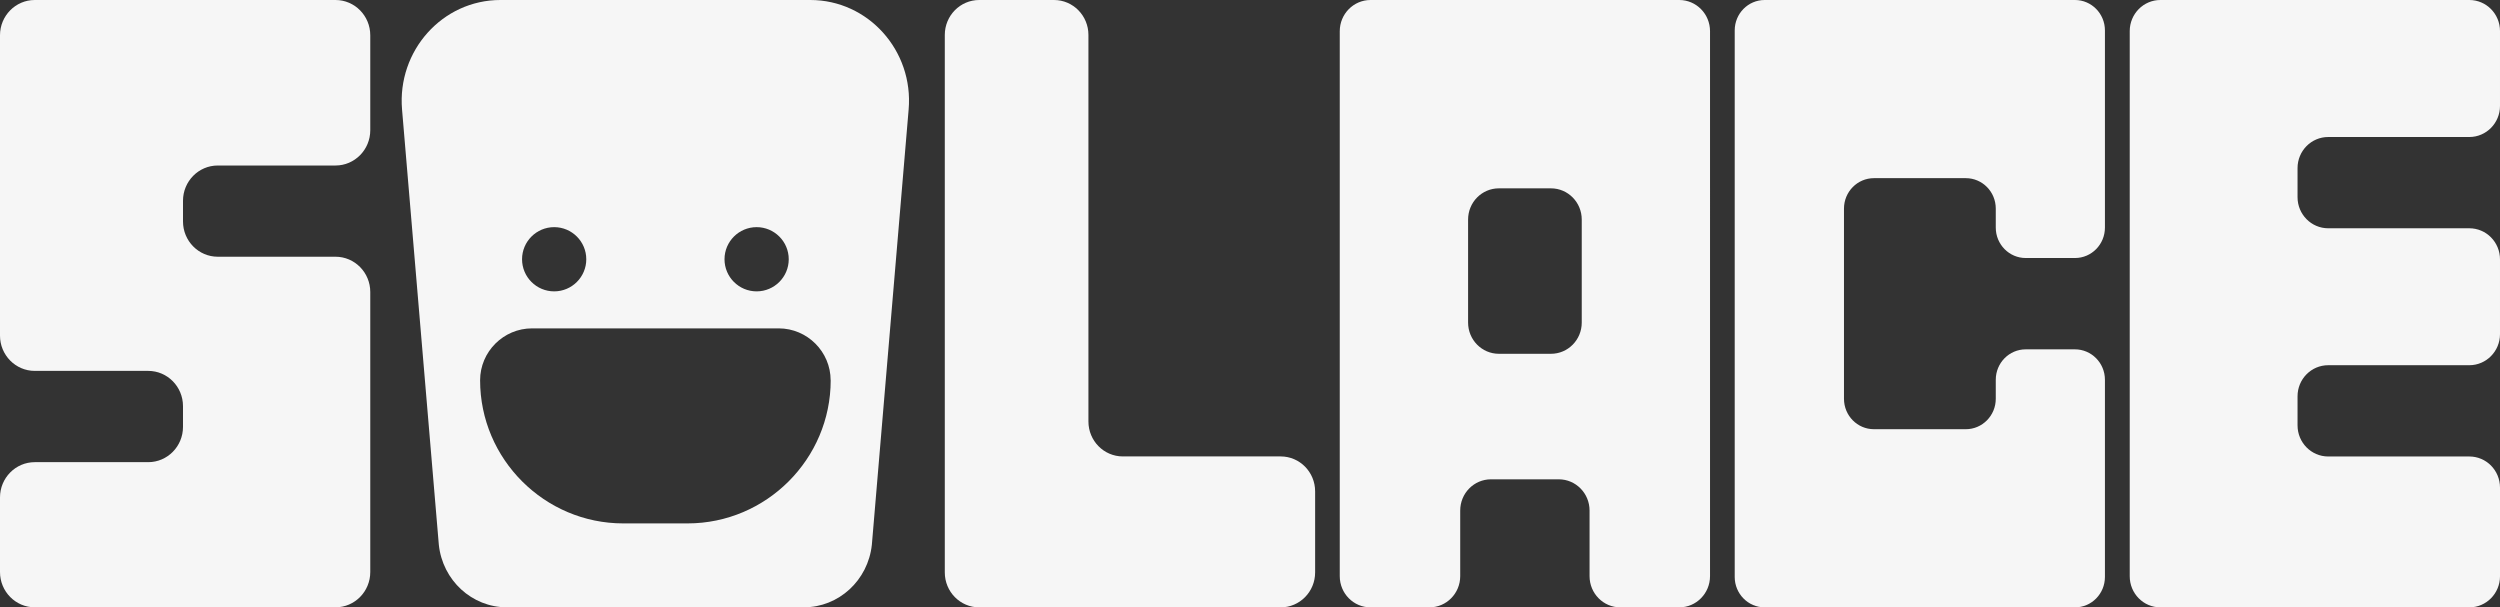 <?xml version="1.0" encoding="UTF-8"?>
<svg id="Layer_2" data-name="Layer 2" xmlns="http://www.w3.org/2000/svg" viewBox="0 0 444.54 108">
  <rect x="0" y="0" width="444.54" height="108" fill="#333333" stroke="none"/>
  <defs>
    <style>
      .cls-1 {
        fill: #f6f6f6;
      }
      .smiley-face {
        fill: #f6f6f6;
        transition: fill 0.3s ease;
      }
    </style>
  </defs>
  <g id="iteration_1" data-name="iteration 1">
    <path class="smiley-face" d="M144.09,0h-55.11C78.69,0,70.61,9,71.49,19.47l6.54,77.39c.67,6.34,5.89,11.13,12.1,11.13h52.8c6.21,0,11.43-4.8,12.1-11.13l6.54-77.39C162.47,9,154.38,0,144.09,0ZM134.54,40.39c3.15,0,5.71,2.56,5.71,5.71s-2.56,5.71-5.71,5.71-5.71-2.56-5.71-5.71,2.56-5.71,5.71-5.71ZM98.54,40.39c3.15,0,5.71,2.56,5.71,5.71s-2.56,5.71-5.71,5.71-5.71-2.56-5.71-5.71,2.56-5.71,5.71-5.71ZM147.71,67.62c0,14-11.45,25.45-25.45,25.45h-11.44c-14,0-25.45-11.45-25.45-25.45h0c0-5.08,4.16-9.23,9.23-9.23h43.87c5.08,0,9.23,4.16,9.23,9.23h0Z"/>
    <path class="cls-1" d="M408.54,75.64v-5.17c0-3.06,2.44-5.53,5.45-5.53h25.1c3.01,0,5.45-2.48,5.45-5.53v-13.29c0-3.06-2.44-5.53-5.45-5.53h-25.1c-3.01,0-5.45-2.48-5.45-5.53v-5.17c0-3.06,2.44-5.53,5.45-5.53h25.1c3.01,0,5.45-2.48,5.45-5.53V5.53c0-3.06-2.44-5.53-5.45-5.53h-54.94c-3.01,0-5.45,2.48-5.45,5.53v96.94c0,3.06,2.44,5.53,5.45,5.53h54.94c3.01,0,5.45-2.48,5.45-5.53v-15.77c0-3.06-2.44-5.53-5.45-5.53h-25.1c-3.01,0-5.45-2.48-5.45-5.53Z"/>
    <path class="cls-1" d="M354.88,67.53v3.38c0,2.99-2.39,5.41-5.33,5.41h-16.33c-2.95,0-5.33-2.42-5.33-5.41v-33.82c0-2.99,2.39-5.41,5.33-5.41h16.33c2.95,0,5.33,2.42,5.33,5.41v3.38c0,2.99,2.39,5.41,5.33,5.41h8.75c2.95,0,5.33-2.42,5.33-5.41V5.41c0-2.99-2.39-5.41-5.33-5.41h-55.17c-2.95,0-5.33,2.42-5.33,5.41v97.18c0,2.99,2.39,5.41,5.33,5.41h55.17c2.95,0,5.33-2.42,5.33-5.41v-35.06c0-2.99-2.39-5.41-5.33-5.41h-8.75c-2.95,0-5.33,2.42-5.33,5.41Z"/>
    <path class="cls-1" d="M238.23,5.55v96.9c0,3.07,2.45,5.55,5.47,5.55h10.48c3.02,0,5.47-2.49,5.47-5.55v-11.67c0-3.07,2.45-5.55,5.47-5.55h12.06c3.02,0,5.47,2.49,5.47,5.55v11.67c0,3.07,2.45,5.55,5.47,5.55h10.48c3.02,0,5.47-2.49,5.47-5.55V5.55c0-3.07-2.45-5.55-5.47-5.55h-54.9c-3.02,0-5.47,2.49-5.47,5.55ZM275.79,62.91h-9.27c-3.02,0-5.47-2.49-5.47-5.55v-18.32c0-3.07,2.45-5.55,5.47-5.55h9.27c3.02,0,5.47,2.49,5.47,5.55v18.32c0,3.07-2.45,5.55-5.47,5.55Z"/>
    <path class="cls-1" d="M193.54,74.96V6.21c0-3.43-2.74-6.21-6.12-6.21h-13.3c-3.38,0-6.12,2.78-6.12,6.21v95.58c0,3.43,2.74,6.21,6.12,6.21h53.61c3.38,0,6.12-2.78,6.12-6.21v-14.42c0-3.43-2.74-6.21-6.12-6.21h-28.07c-3.38,0-6.12-2.78-6.12-6.21Z"/>
    <path class="cls-1" d="M32.54,39.39v-3.69c0-3.46,2.77-6.27,6.18-6.27h20.94c3.41,0,6.18-2.81,6.18-6.27V6.27c0-3.46-2.77-6.27-6.18-6.27H6.18C2.77,0,0,2.81,0,6.27v53.41c0,3.46,2.77,6.27,6.18,6.27h20.18c3.41,0,6.18,2.81,6.18,6.27v3.69c0,3.46-2.77,6.27-6.18,6.27H6.18c-3.41,0-6.18,2.81-6.18,6.27v13.27c0,3.46,2.77,6.27,6.18,6.27h53.48c3.41,0,6.18-2.81,6.18-6.27v-49.8c0-3.46-2.77-6.27-6.18-6.27h-20.94c-3.41,0-6.18-2.81-6.18-6.27Z"/>
  </g>
</svg>